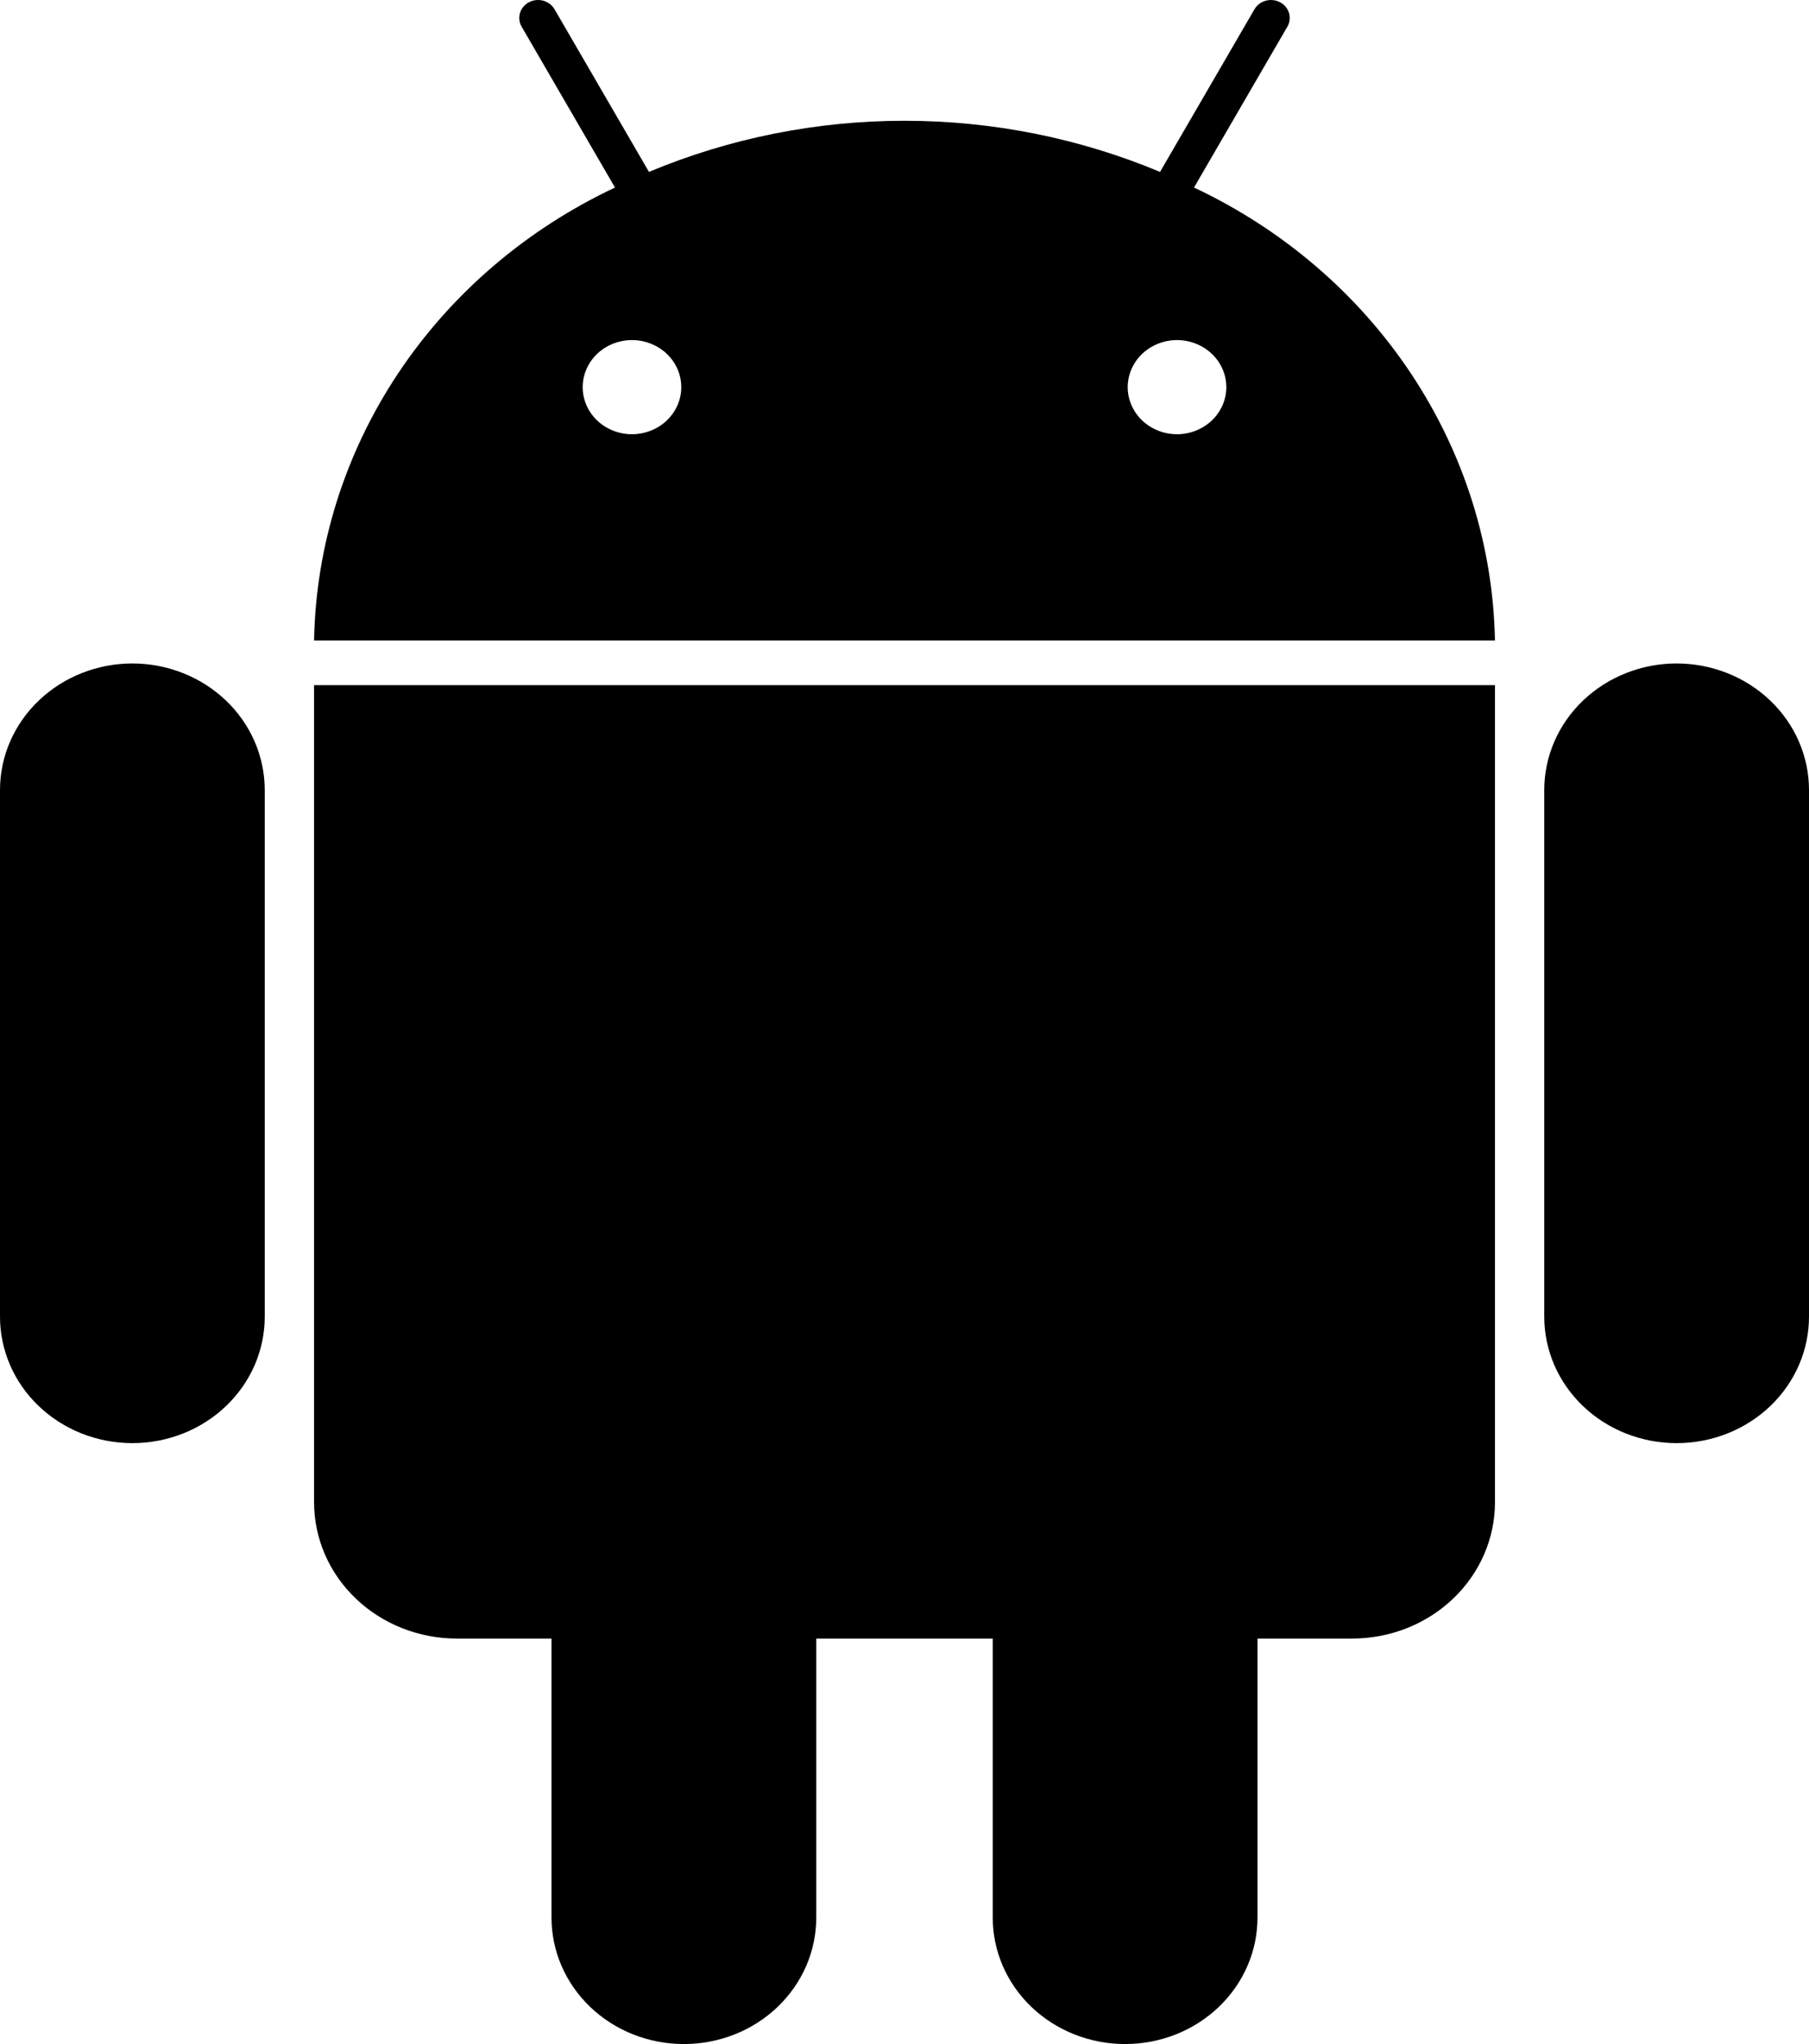 <svg width="54" height="61" viewBox="0 0 54 61" fill="#fff" xmlns="http://www.w3.org/2000/svg">
<path d="M35.642 5.597L38.429 0.796C38.465 0.735 38.488 0.667 38.496 0.597C38.504 0.527 38.498 0.456 38.478 0.388C38.458 0.321 38.423 0.258 38.378 0.202C38.332 0.147 38.275 0.101 38.21 0.067C38.08 -0.002 37.926 -0.018 37.783 0.021C37.64 0.06 37.519 0.152 37.447 0.276L34.628 5.13C32.223 4.124 29.626 3.604 27 3.604C24.374 3.604 21.777 4.124 19.372 5.13L16.553 0.276C16.481 0.152 16.36 0.06 16.217 0.021C16.074 -0.018 15.92 -0.002 15.79 0.067C15.659 0.136 15.563 0.252 15.522 0.388C15.481 0.525 15.498 0.672 15.571 0.796L18.358 5.597C15.705 6.845 13.463 8.767 11.878 11.152C10.293 13.537 9.427 16.292 9.375 19.115H44.625C44.573 16.292 43.707 13.537 42.122 11.152C40.537 8.767 38.295 6.845 35.642 5.597ZM18.865 12.959C18.574 12.959 18.289 12.876 18.047 12.722C17.805 12.568 17.617 12.348 17.505 12.091C17.394 11.835 17.365 11.552 17.422 11.28C17.478 11.007 17.619 10.757 17.824 10.56C18.03 10.364 18.293 10.23 18.578 10.176C18.863 10.121 19.16 10.149 19.428 10.256C19.697 10.362 19.927 10.542 20.089 10.773C20.251 11.004 20.337 11.276 20.337 11.554C20.337 11.926 20.181 12.283 19.905 12.547C19.63 12.81 19.255 12.958 18.865 12.959ZM35.135 12.959C34.844 12.959 34.559 12.876 34.317 12.722C34.075 12.568 33.886 12.348 33.775 12.091C33.663 11.835 33.634 11.552 33.691 11.28C33.748 11.007 33.888 10.757 34.094 10.56C34.3 10.364 34.562 10.23 34.848 10.176C35.133 10.121 35.429 10.149 35.698 10.256C35.967 10.362 36.197 10.542 36.359 10.773C36.52 11.004 36.607 11.276 36.607 11.554C36.606 11.926 36.451 12.283 36.175 12.547C35.899 12.81 35.525 12.958 35.135 12.959ZM9.375 44.831C9.375 45.91 9.823 46.945 10.623 47.708C11.422 48.47 12.506 48.899 13.636 48.899H16.463V57.218C16.462 57.714 16.563 58.206 16.761 58.665C16.959 59.123 17.25 59.54 17.617 59.892C17.984 60.243 18.42 60.522 18.9 60.712C19.38 60.902 19.895 61 20.415 61C20.934 61 21.449 60.902 21.929 60.712C22.409 60.522 22.845 60.243 23.212 59.892C23.579 59.54 23.87 59.123 24.068 58.665C24.266 58.206 24.367 57.714 24.366 57.218V48.899H29.634V57.218C29.633 57.714 29.734 58.206 29.932 58.665C30.13 59.123 30.421 59.54 30.788 59.892C31.155 60.243 31.591 60.522 32.071 60.712C32.551 60.902 33.066 61 33.585 61C34.105 61 34.62 60.902 35.1 60.712C35.58 60.522 36.016 60.243 36.383 59.892C36.75 59.54 37.041 59.123 37.239 58.665C37.437 58.206 37.538 57.714 37.537 57.218V48.899H40.364C41.495 48.899 42.578 48.47 43.377 47.708C44.177 46.945 44.626 45.91 44.626 44.831V20.446H9.375V44.831ZM3.951 19.799C2.904 19.8 1.899 20.198 1.159 20.905C0.418 21.612 0.001 22.571 1.45232e-05 23.571V39.285C-0.001 39.781 0.1 40.273 0.298 40.732C0.496 41.19 0.786 41.607 1.154 41.959C1.521 42.31 1.957 42.589 2.437 42.779C2.917 42.969 3.432 43.067 3.951 43.067C4.471 43.067 4.986 42.969 5.466 42.779C5.946 42.589 6.382 42.31 6.749 41.959C7.116 41.607 7.407 41.19 7.605 40.732C7.803 40.273 7.904 39.781 7.903 39.285V23.571C7.901 22.571 7.485 21.612 6.744 20.905C6.003 20.198 4.999 19.8 3.951 19.799ZM50.049 19.799C49.001 19.8 47.997 20.198 47.256 20.905C46.515 21.612 46.099 22.571 46.097 23.571V39.285C46.096 39.781 46.197 40.273 46.395 40.732C46.593 41.19 46.884 41.607 47.251 41.959C47.618 42.31 48.054 42.589 48.534 42.779C49.014 42.969 49.529 43.067 50.049 43.067C50.569 43.067 51.083 42.969 51.563 42.779C52.043 42.589 52.479 42.31 52.846 41.959C53.214 41.607 53.504 41.19 53.702 40.732C53.9 40.273 54.001 39.781 54 39.285V23.571C53.999 22.571 53.582 21.612 52.841 20.905C52.101 20.198 51.096 19.8 50.049 19.799Z" fill="black"/>
</svg>
